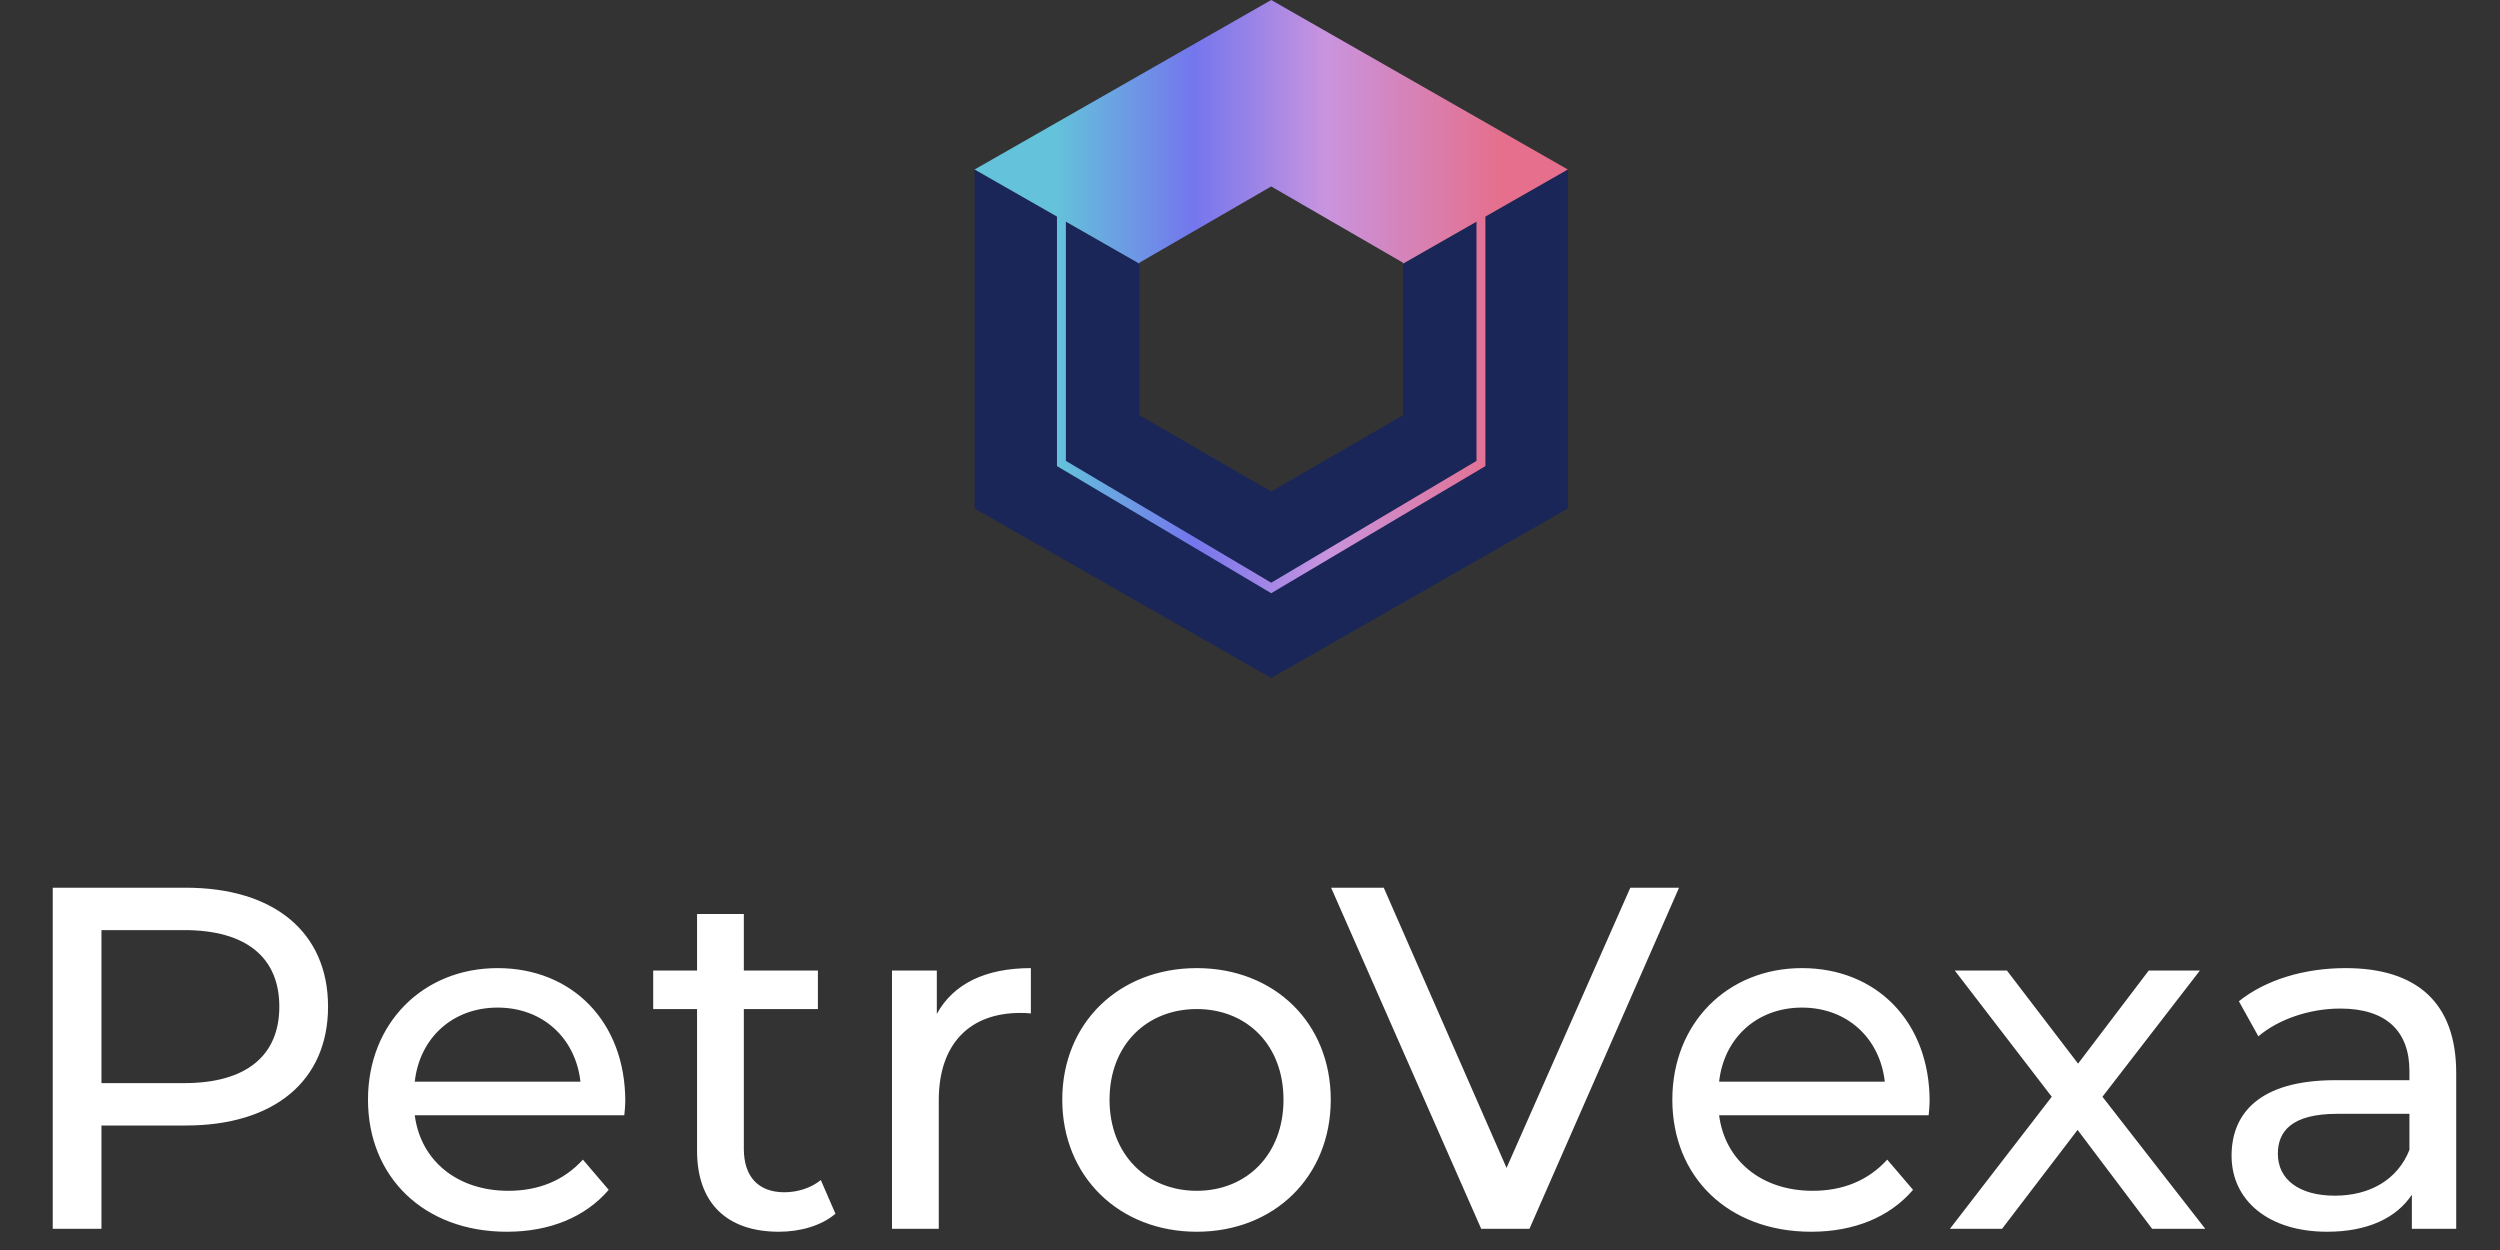 <svg width="118" height="59" viewBox="0 0 118 59" fill="none" xmlns="http://www.w3.org/2000/svg">
<rect x="0" y="0" width="118" height="59" fill="#333333" stroke="none"/>
<path d="M8.768 41.9C12.954 41.9 15.484 44.016 15.484 47.512C15.484 51.008 12.954 53.124 8.768 53.124H4.789V58H2.489V41.9H8.768ZM8.699 51.123C11.643 51.123 13.184 49.812 13.184 47.512C13.184 45.212 11.643 43.901 8.699 43.901H4.789V51.123H8.699ZM29.513 51.974C29.513 52.158 29.49 52.434 29.467 52.641H19.577C19.853 54.78 21.578 56.206 23.993 56.206C25.419 56.206 26.615 55.723 27.512 54.734L28.731 56.16C27.627 57.448 25.948 58.138 23.924 58.138C19.991 58.138 17.369 55.539 17.369 51.905C17.369 48.294 19.968 45.695 23.487 45.695C27.006 45.695 29.513 48.225 29.513 51.974ZM23.487 47.558C21.371 47.558 19.807 48.984 19.577 51.054H27.397C27.167 49.007 25.626 47.558 23.487 47.558ZM38.743 55.7L39.433 57.287C38.766 57.862 37.754 58.138 36.765 58.138C34.304 58.138 32.901 56.781 32.901 54.32V47.627H30.831V45.81H32.901V43.142H35.109V45.81H38.605V47.627H35.109V54.228C35.109 55.539 35.799 56.275 37.018 56.275C37.662 56.275 38.283 56.068 38.743 55.7ZM44.218 47.857C45 46.431 46.518 45.695 48.657 45.695V47.834C48.473 47.811 48.312 47.811 48.151 47.811C45.782 47.811 44.31 49.26 44.31 51.928V58H42.102V45.81H44.218V47.857ZM56.487 58.138C52.83 58.138 50.139 55.539 50.139 51.905C50.139 48.271 52.83 45.695 56.487 45.695C60.144 45.695 62.812 48.271 62.812 51.905C62.812 55.539 60.144 58.138 56.487 58.138ZM56.487 56.206C58.833 56.206 60.581 54.504 60.581 51.905C60.581 49.306 58.833 47.627 56.487 47.627C54.141 47.627 52.37 49.306 52.37 51.905C52.37 54.504 54.141 56.206 56.487 56.206ZM76.951 41.9H79.251L72.19 58H69.913L62.829 41.9H65.313L71.109 55.125L76.951 41.9ZM91.078 51.974C91.078 52.158 91.055 52.434 91.032 52.641H81.142C81.418 54.78 83.143 56.206 85.558 56.206C86.984 56.206 88.18 55.723 89.077 54.734L90.296 56.16C89.192 57.448 87.513 58.138 85.489 58.138C81.556 58.138 78.934 55.539 78.934 51.905C78.934 48.294 81.533 45.695 85.052 45.695C88.571 45.695 91.078 48.225 91.078 51.974ZM85.052 47.558C82.936 47.558 81.372 48.984 81.142 51.054H88.962C88.732 49.007 87.191 47.558 85.052 47.558ZM104.088 58H101.581L98.062 53.331L94.497 58H92.036L96.843 51.767L92.266 45.81H94.727L98.085 50.203L101.42 45.81H103.835L99.235 51.767L104.088 58ZM110.712 45.695C114.047 45.695 115.933 47.305 115.933 50.64V58H113.84V56.39C113.104 57.494 111.747 58.138 109.838 58.138C107.078 58.138 105.33 56.666 105.33 54.55C105.33 52.595 106.595 50.985 110.229 50.985H113.725V50.548C113.725 48.685 112.644 47.604 110.459 47.604C109.01 47.604 107.538 48.11 106.595 48.915L105.675 47.259C106.94 46.247 108.757 45.695 110.712 45.695ZM110.206 56.436C111.862 56.436 113.173 55.677 113.725 54.274V52.572H110.321C108.136 52.572 107.515 53.423 107.515 54.458C107.515 55.677 108.527 56.436 110.206 56.436Z" fill="white"/>
<path d="M46 24L46 8L53.778 12.444V19.6L60 23.2L66.222 19.6V12.444L74 8V24L60 32L46 24Z" fill="#192657"/>
<path fill-rule="evenodd" clip-rule="evenodd" d="M49.889 10.222L46 8L60 0L74 8L70.111 10.222V22L60 28L49.889 22L49.889 10.222ZM69.69 10.463L66.222 12.444V12.4L60 8.8L53.778 12.4L53.778 12.444L50.31 10.463V21.754L60 27.504L69.69 21.754V10.463Z" fill="url(#paint0_linear_19_113)"/>
<defs>
<linearGradient id="paint0_linear_19_113" x1="49.889" y1="6.222" x2="70.889" y2="6.222" gradientUnits="userSpaceOnUse">
<stop stop-color="#64C2DB"/>
<stop offset="0.307" stop-color="#7476ED"/>
<stop offset="0.604" stop-color="#C994DF"/>
<stop offset="1" stop-color="#E56F8C"/>
</linearGradient>
</defs>
</svg>
